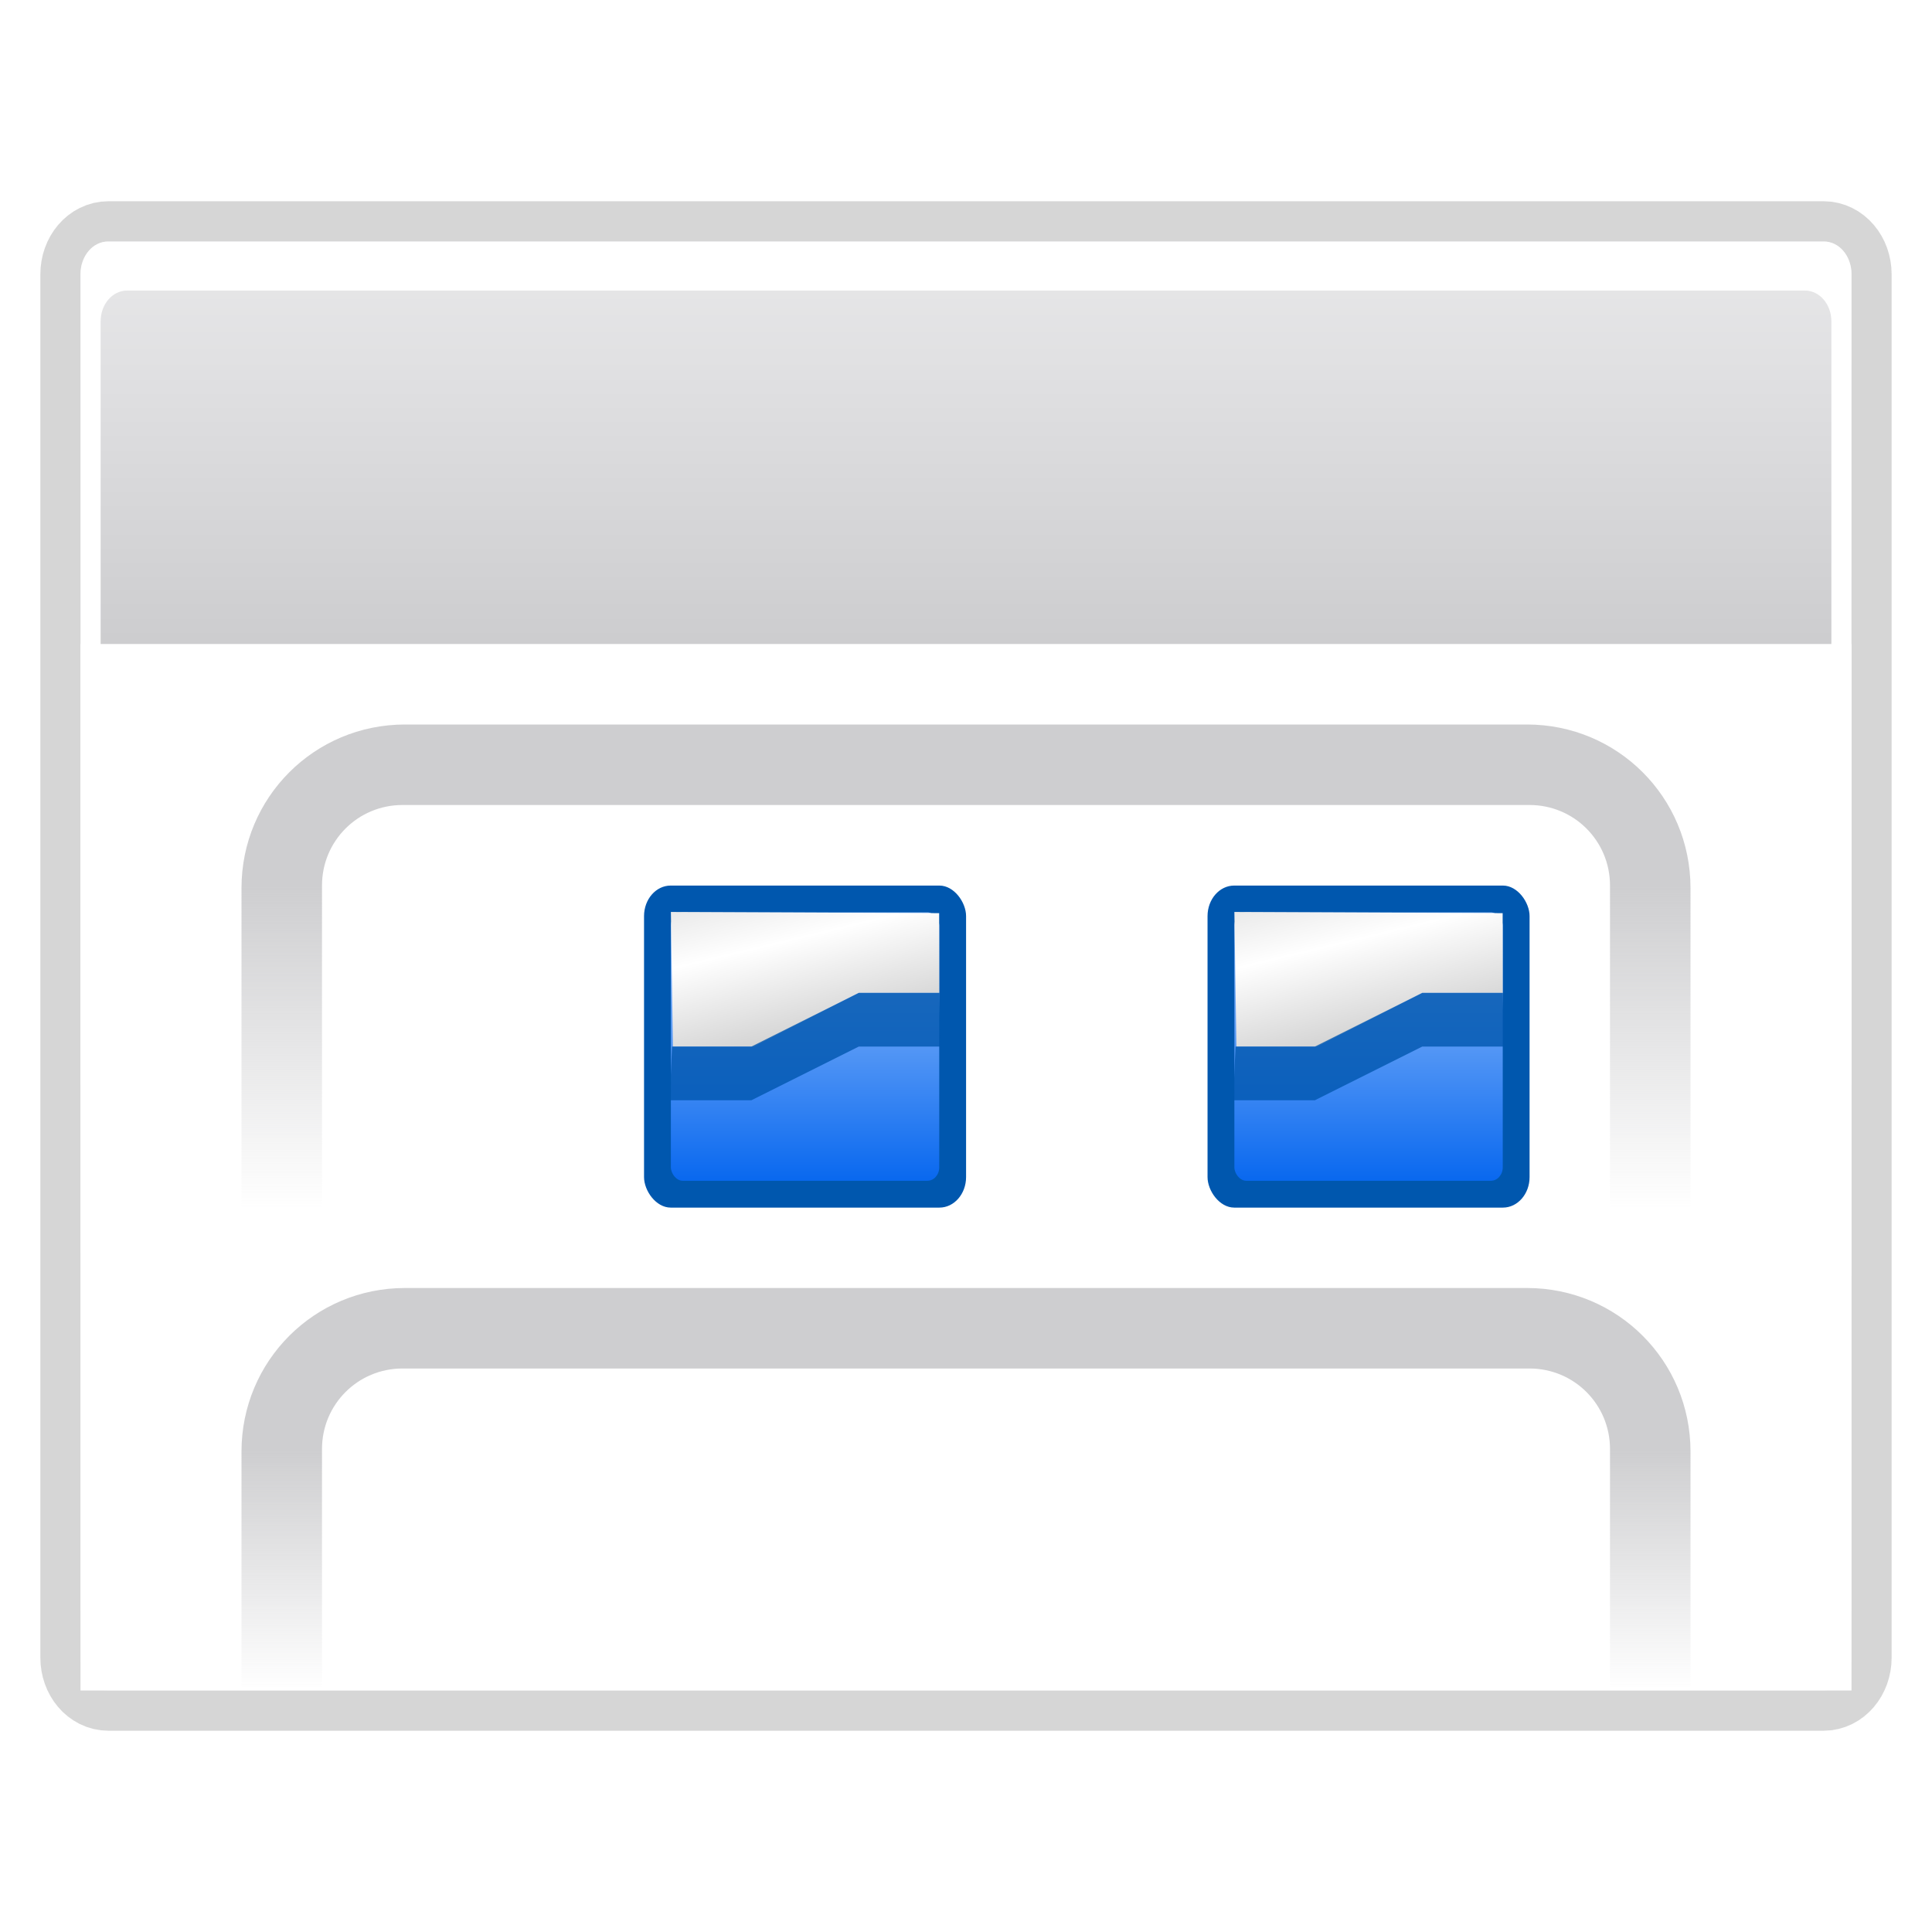 <svg height="24" width="24" xmlns="http://www.w3.org/2000/svg" xmlns:xlink="http://www.w3.org/1999/xlink"><mask id="a" maskUnits="userSpaceOnUse"><path d="m17.438 32.125h42.562v25.875h-42.562z" style="fill-rule:evenodd;stroke:#ff4747;stroke-width:.472;stroke-linecap:round;stroke-linejoin:round;fill:url(#b)"/></mask><linearGradient id="b" gradientUnits="userSpaceOnUse" x1="60.431" x2="60.431" y1="40" y2="58"><stop offset="0" stop-color="#fff"/><stop offset="1" stop-color="#fff" stop-opacity="0"/></linearGradient><linearGradient id="c" gradientTransform="matrix(8 0 0 8 8 -0)" gradientUnits="userSpaceOnUse" x1="3.5" x2="3.5" y1="8" y2="5"><stop offset="0" stop-color="#0057ae"/><stop offset="1" stop-color="#0057ae"/></linearGradient><linearGradient id="d" gradientTransform="matrix(7.545 0 0 7.475 9.592 3.507)" gradientUnits="userSpaceOnUse" x1="3.5" x2="3.5" y1="7.825" y2="4.878"><stop offset="0" stop-color="#0968ef"/><stop offset="1" stop-color="#aecffc"/></linearGradient><linearGradient id="e" gradientTransform="matrix(8.089 0 0 7.987 48.218 -.134)" gradientUnits="userSpaceOnUse" x1="-1.148" x2="-1.85" y1="7.03" y2="4.144"><stop offset="0" stop-color="#b3b3b3"/><stop offset=".529" stop-color="#fff"/><stop offset="1" stop-color="#c5c5c5"/></linearGradient><linearGradient id="f" gradientUnits="userSpaceOnUse" x1="200" x2="200" xlink:href="#g" y1="20" y2="68"/><linearGradient id="g"><stop offset="0" stop-color="#ceced0"/><stop offset="1" stop-color="#ceced0" stop-opacity="0"/></linearGradient><linearGradient id="h" gradientUnits="userSpaceOnUse" x1="200" x2="200" xlink:href="#g" y1="-92" y2="-28"/><filter id="i"><feGaussianBlur stdDeviation="1.6"/></filter><linearGradient id="j" gradientTransform="matrix(.081 0 0 .117 -1.255 -48.353)" gradientUnits="userSpaceOnUse" x1="399.775" x2="399.775" y1="731.097" y2="480.602"><stop offset="0" stop-color="#cbcbcd"/><stop offset=".5" stop-color="#e0e0e2"/><stop offset="1" stop-color="#f2f2f2"/></linearGradient><linearGradient id="k" gradientTransform="matrix(.081 0 0 .117 78.374 188.523)" gradientUnits="userSpaceOnUse" x1="-333.029" x2="-333.029" y1="-1473.65" y2="-776.614"><stop offset="0" stop-color="#fff"/><stop offset=".491" stop-color="#fff"/><stop offset="1" stop-color="#dcdcdc"/></linearGradient><g transform="matrix(.25 0 0 .25 2 -1)"><path d="m-2.612 15.999h85.223c.766 0 1.383.728 1.383 1.632v68.737c0 .904-.617 1.632-1.383 1.632h-85.223c-.766 0-1.383-.728-1.383-1.632v-68.737c0-.904.617-1.632 1.383-1.632z" style="opacity:.4;fill:none;stroke:#000;stroke-width:4;stroke-linecap:round;stroke-linejoin:round;stroke-dashoffset:4;filter:url(#i)"/><path d="m-2.617 16h85.234c.766 0 1.383.728 1.383 1.632v68.735h-88v-68.735c0-.904.617-1.632 1.383-1.632z" fill="url(#j)"/><path d="m52.542 30.933v-1.921z" fill="#fff" fill-opacity=".757"/><path d="m-2.625 16c-.766 0-1.375.721-1.375 1.625v68.75c0 .904.609 1.625 1.375 1.625h85.25c.766 0 1.375-.721 1.375-1.625v-68.75c0-.904-.609-1.625-1.375-1.625zm.938 2.438h83.375c.728 0 1.312.683 1.312 1.531v65.5c0 .849-.585 1.531-1.312 1.531h-83.375c-.728 0-1.312-.683-1.312-1.531v-65.5c0-.849.585-1.531 1.312-1.531z" fill="url(#k)"/><path d="m-4 36h88v52h-88z" fill="#fff"/><path d="m52.542 30.933v-1.921z" fill="#fff" fill-opacity=".757" transform="matrix(.25 0 0 .25 -2 72)"/><g transform="matrix(.25 0 0 .25 -2 71)"><g transform="matrix(2.667 0 0 2.667 40 -198.667)"><rect fill="url(#c)" height="24" rx="1.986" ry="2.276" width="24" x="24" y="40"/><rect fill="url(#d)" height="20" rx=".882" ry="1.001" width="20" x="26" y="42"/><g fill-rule="evenodd"><path d="m26 41.967 19.994.088.006 5.945h-6l-7.83 4h-6.018z" fill="url(#e)"/><path d="m25.912 56h6.088l8-4h6.082l-.082-4h-6l-8 4h-5.914z" fill="#0057ae" opacity=".8"/></g></g><g transform="matrix(2.667 0 0 2.667 152 -198.667)"><rect fill="url(#c)" height="24" rx="1.986" ry="2.276" width="24" x="24" y="40"/><rect fill="url(#d)" height="20" rx=".882" ry="1.001" width="20" x="26" y="42"/><g fill-rule="evenodd"><path d="m26 41.967 19.994.088.006 5.945h-6l-7.83 4h-6.018z" fill="url(#e)"/><path d="m25.912 56h6.088l8-4h6.082l-.082-4h-6l-8 4h-5.914z" fill="#0057ae" opacity=".8"/></g></g><g mask="url(#a)" transform="matrix(2.667 0 0 2.667 40 -86.667)"><rect fill="url(#c)" height="24" rx="1.986" ry="2.276" width="24" x="24" y="40"/><rect fill="url(#d)" height="20" rx=".882" ry="1.001" width="20" x="26" y="42"/><g fill-rule="evenodd"><path d="m26 41.967 19.994.088.006 5.945h-6l-7.83 4h-6.018z" fill="url(#e)"/><path d="m25.912 56h6.088l8-4h6.082l-.082-4h-6l-8 4h-5.914z" fill="#0057ae" opacity=".8"/></g></g><g fill-rule="evenodd"><path d="m56.5-124c-18.005 0-32.5 14.495-32.5 32.5v63c0 11.963 6.424 22.358 16 28v-91.5c0-8.864 7.136-16 16-16h224c8.864 0 16 7.136 16 16v91.5c9.576-5.642 16-16.037 16-28v-63c0-18.005-14.495-32.5-32.5-32.5z" fill="url(#h)"/><path d="m56.5-12c-18.005 0-32.5 14.495-32.5 32.5v63c0 11.963 6.424 22.358 16 28v-91.5c0-8.864 7.136-16 16-16h224c8.864 0 16 7.136 16 16v91.5c9.576-5.642 16-16.037 16-28v-63c0-18.005-14.495-32.5-32.5-32.5z" fill="url(#f)"/></g></g></g></svg>